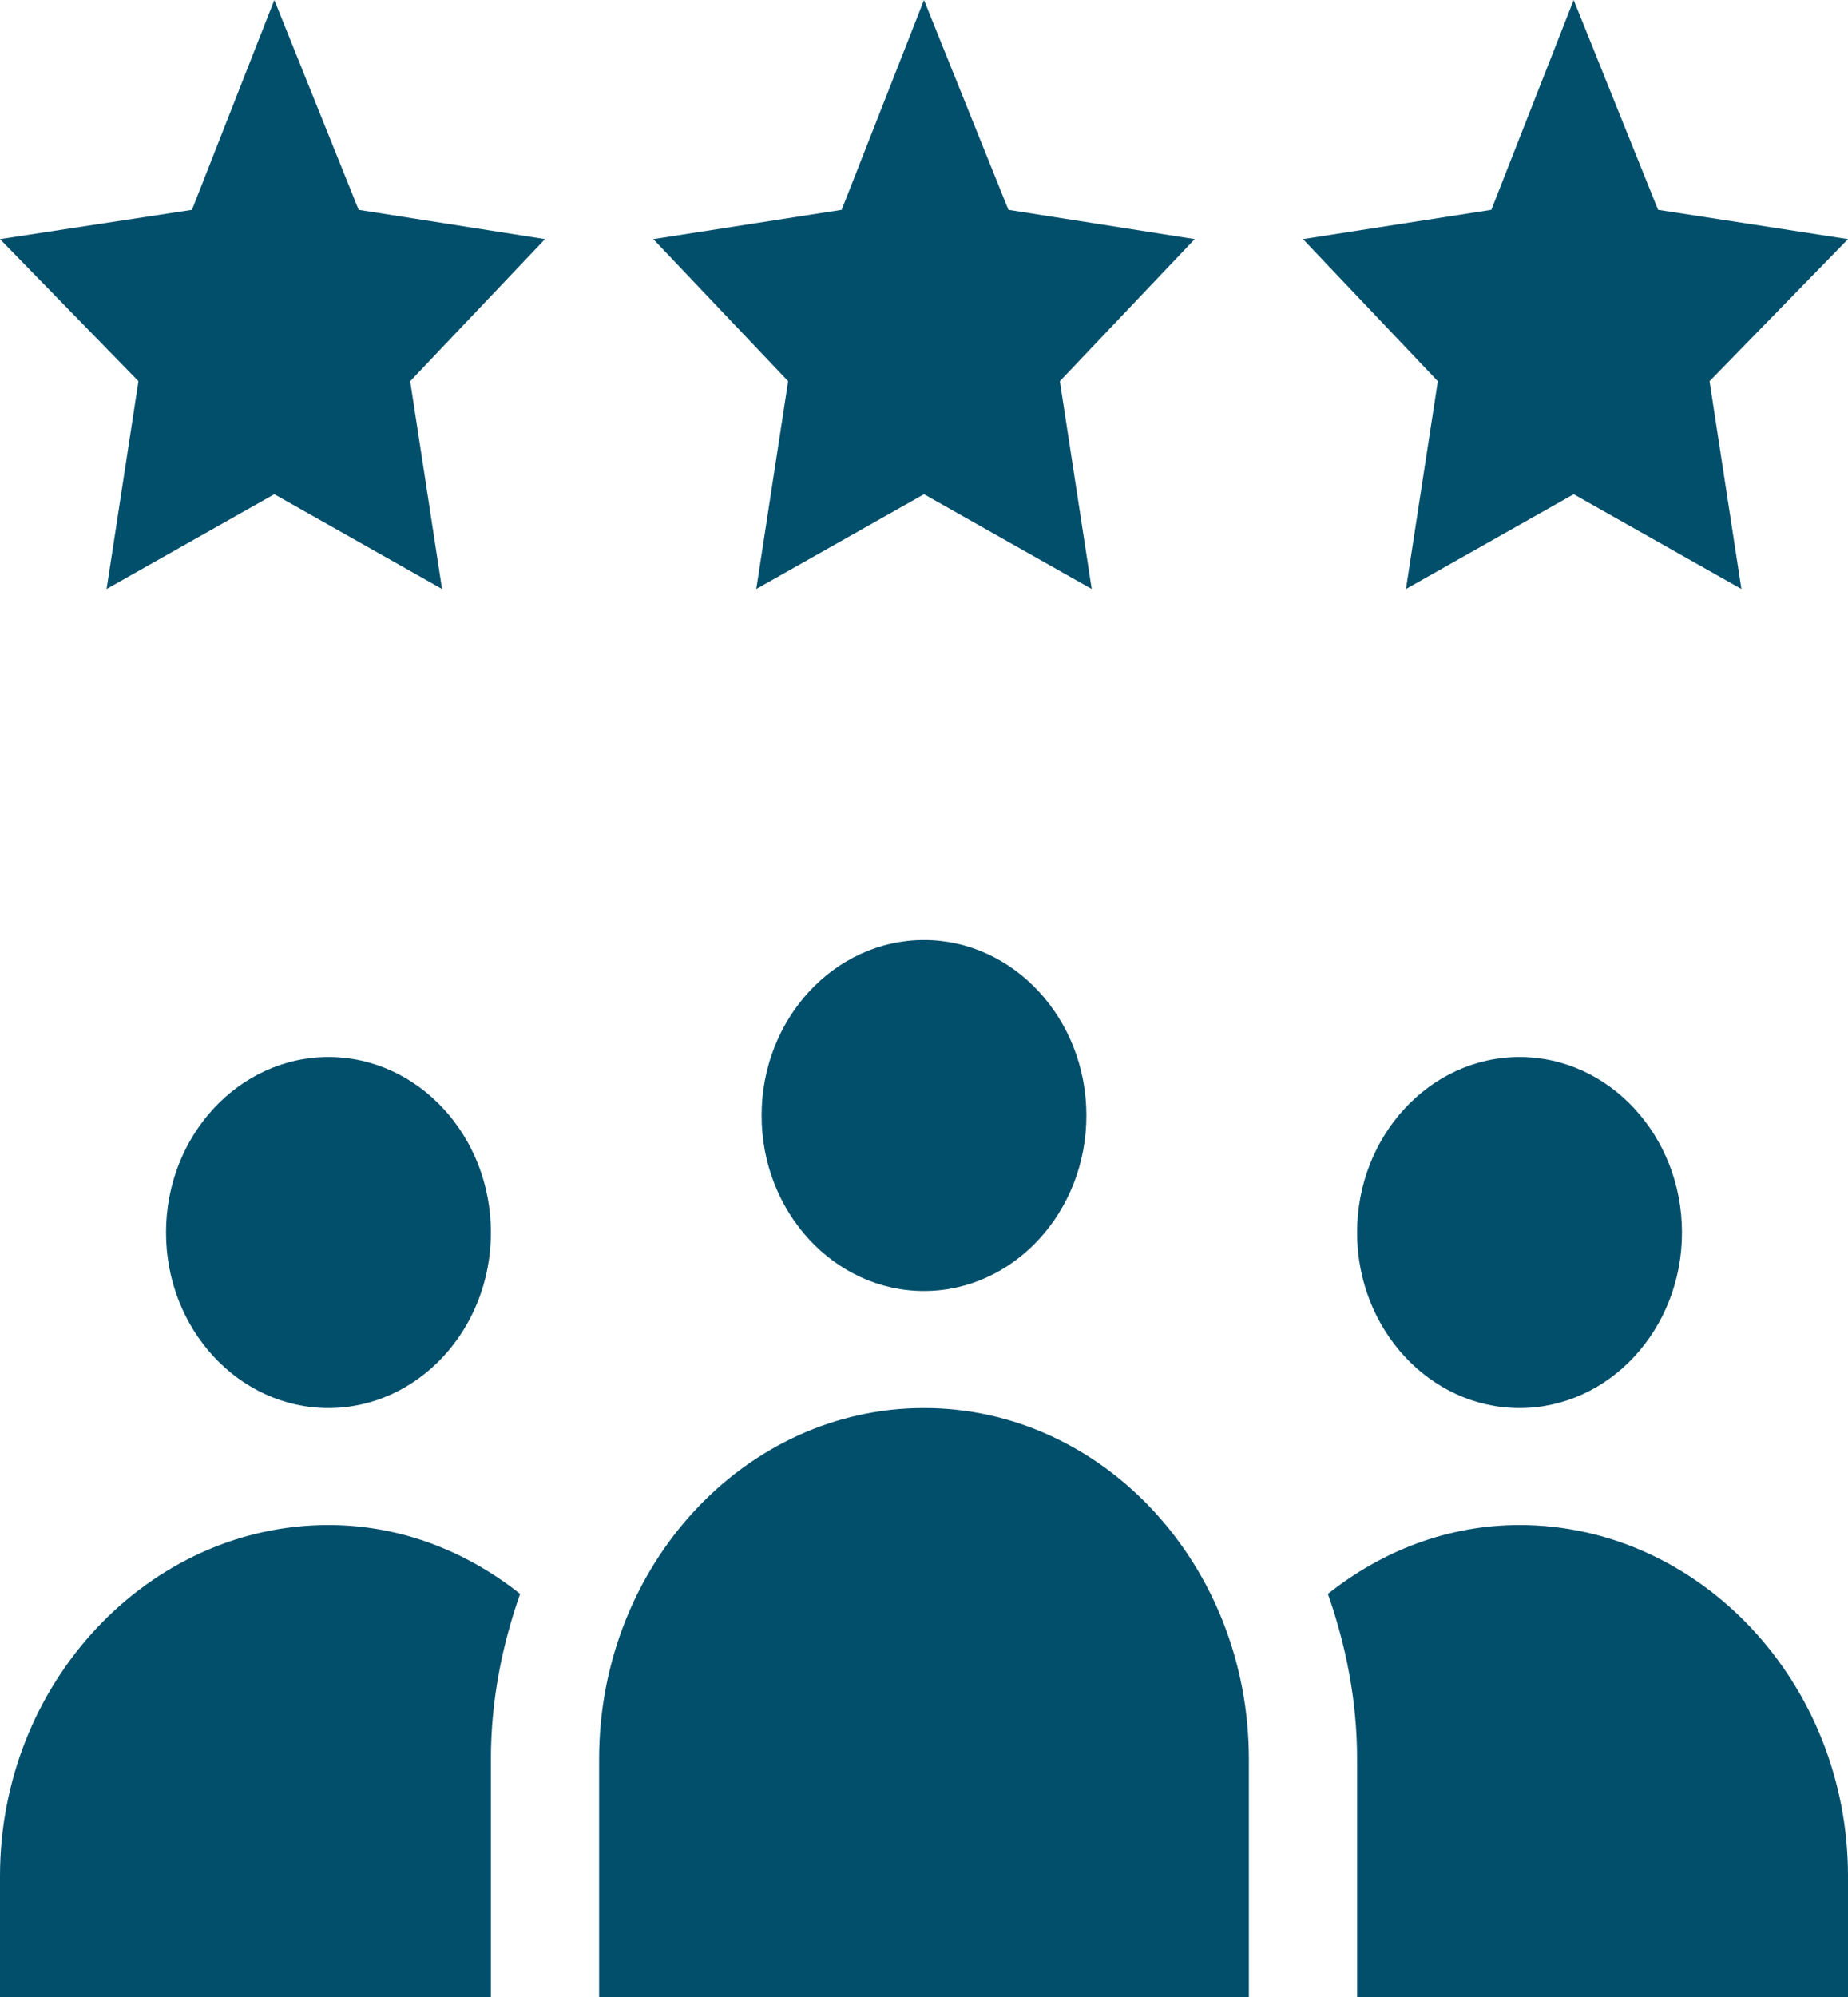 <svg width="25" height="27" viewBox="0 0 25 27" fill="none" xmlns="http://www.w3.org/2000/svg">
<path d="M10.303 15.082C10.303 16.39 11.289 17.455 12.5 17.455C13.711 17.455 14.697 16.39 14.697 15.082C14.697 13.774 13.711 12.709 12.5 12.709C11.289 12.709 10.303 13.774 10.303 15.082Z" fill="#024F6C"/>
<path d="M12.5 19.037C10.077 19.037 8.105 21.166 8.105 23.783V27H16.895V23.783C16.895 21.166 14.923 19.037 12.5 19.037Z" fill="#024F6C"/>
<path d="M6.641 16.664C6.641 15.356 5.655 14.291 4.443 14.291C3.232 14.291 2.246 15.356 2.246 16.664C2.246 17.973 3.232 19.037 4.443 19.037C5.655 19.037 6.641 17.973 6.641 16.664Z" fill="#024F6C"/>
<path d="M22.754 16.664C22.754 15.356 21.768 14.291 20.557 14.291C19.345 14.291 18.359 15.356 18.359 16.664C18.359 17.973 19.345 19.037 20.557 19.037C21.768 19.037 22.754 17.973 22.754 16.664Z" fill="#024F6C"/>
<path d="M3.711 0L2.597 2.837L0 3.233L1.873 5.154L1.442 7.963L3.711 6.682L5.98 7.963L5.549 5.154L7.373 3.233L4.852 2.837L3.711 0Z" fill="#024F6C"/>
<path d="M13.642 2.837L12.5 0L11.386 2.837L8.838 3.233L10.662 5.154L10.231 7.963L12.5 6.682L14.769 7.963L14.338 5.154L16.162 3.233L13.642 2.837Z" fill="#024F6C"/>
<path d="M21.289 0L20.175 2.837L17.627 3.233L19.451 5.154L19.02 7.963L21.289 6.682L23.558 7.963L23.127 5.154L25 3.233L22.431 2.837L21.289 0Z" fill="#024F6C"/>
<path d="M20.557 20.619C19.583 20.619 18.692 20.972 17.964 21.55C18.209 22.247 18.359 22.995 18.359 23.783V27H25V25.365C25 22.744 22.984 20.619 20.557 20.619Z" fill="#024F6C"/>
<path d="M0 25.365V27H6.641V23.783C6.641 22.995 6.791 22.247 7.036 21.55C6.308 20.972 5.417 20.619 4.443 20.619C2.016 20.619 0 22.744 0 25.365Z" fill="#024F6C"/>
</svg>
